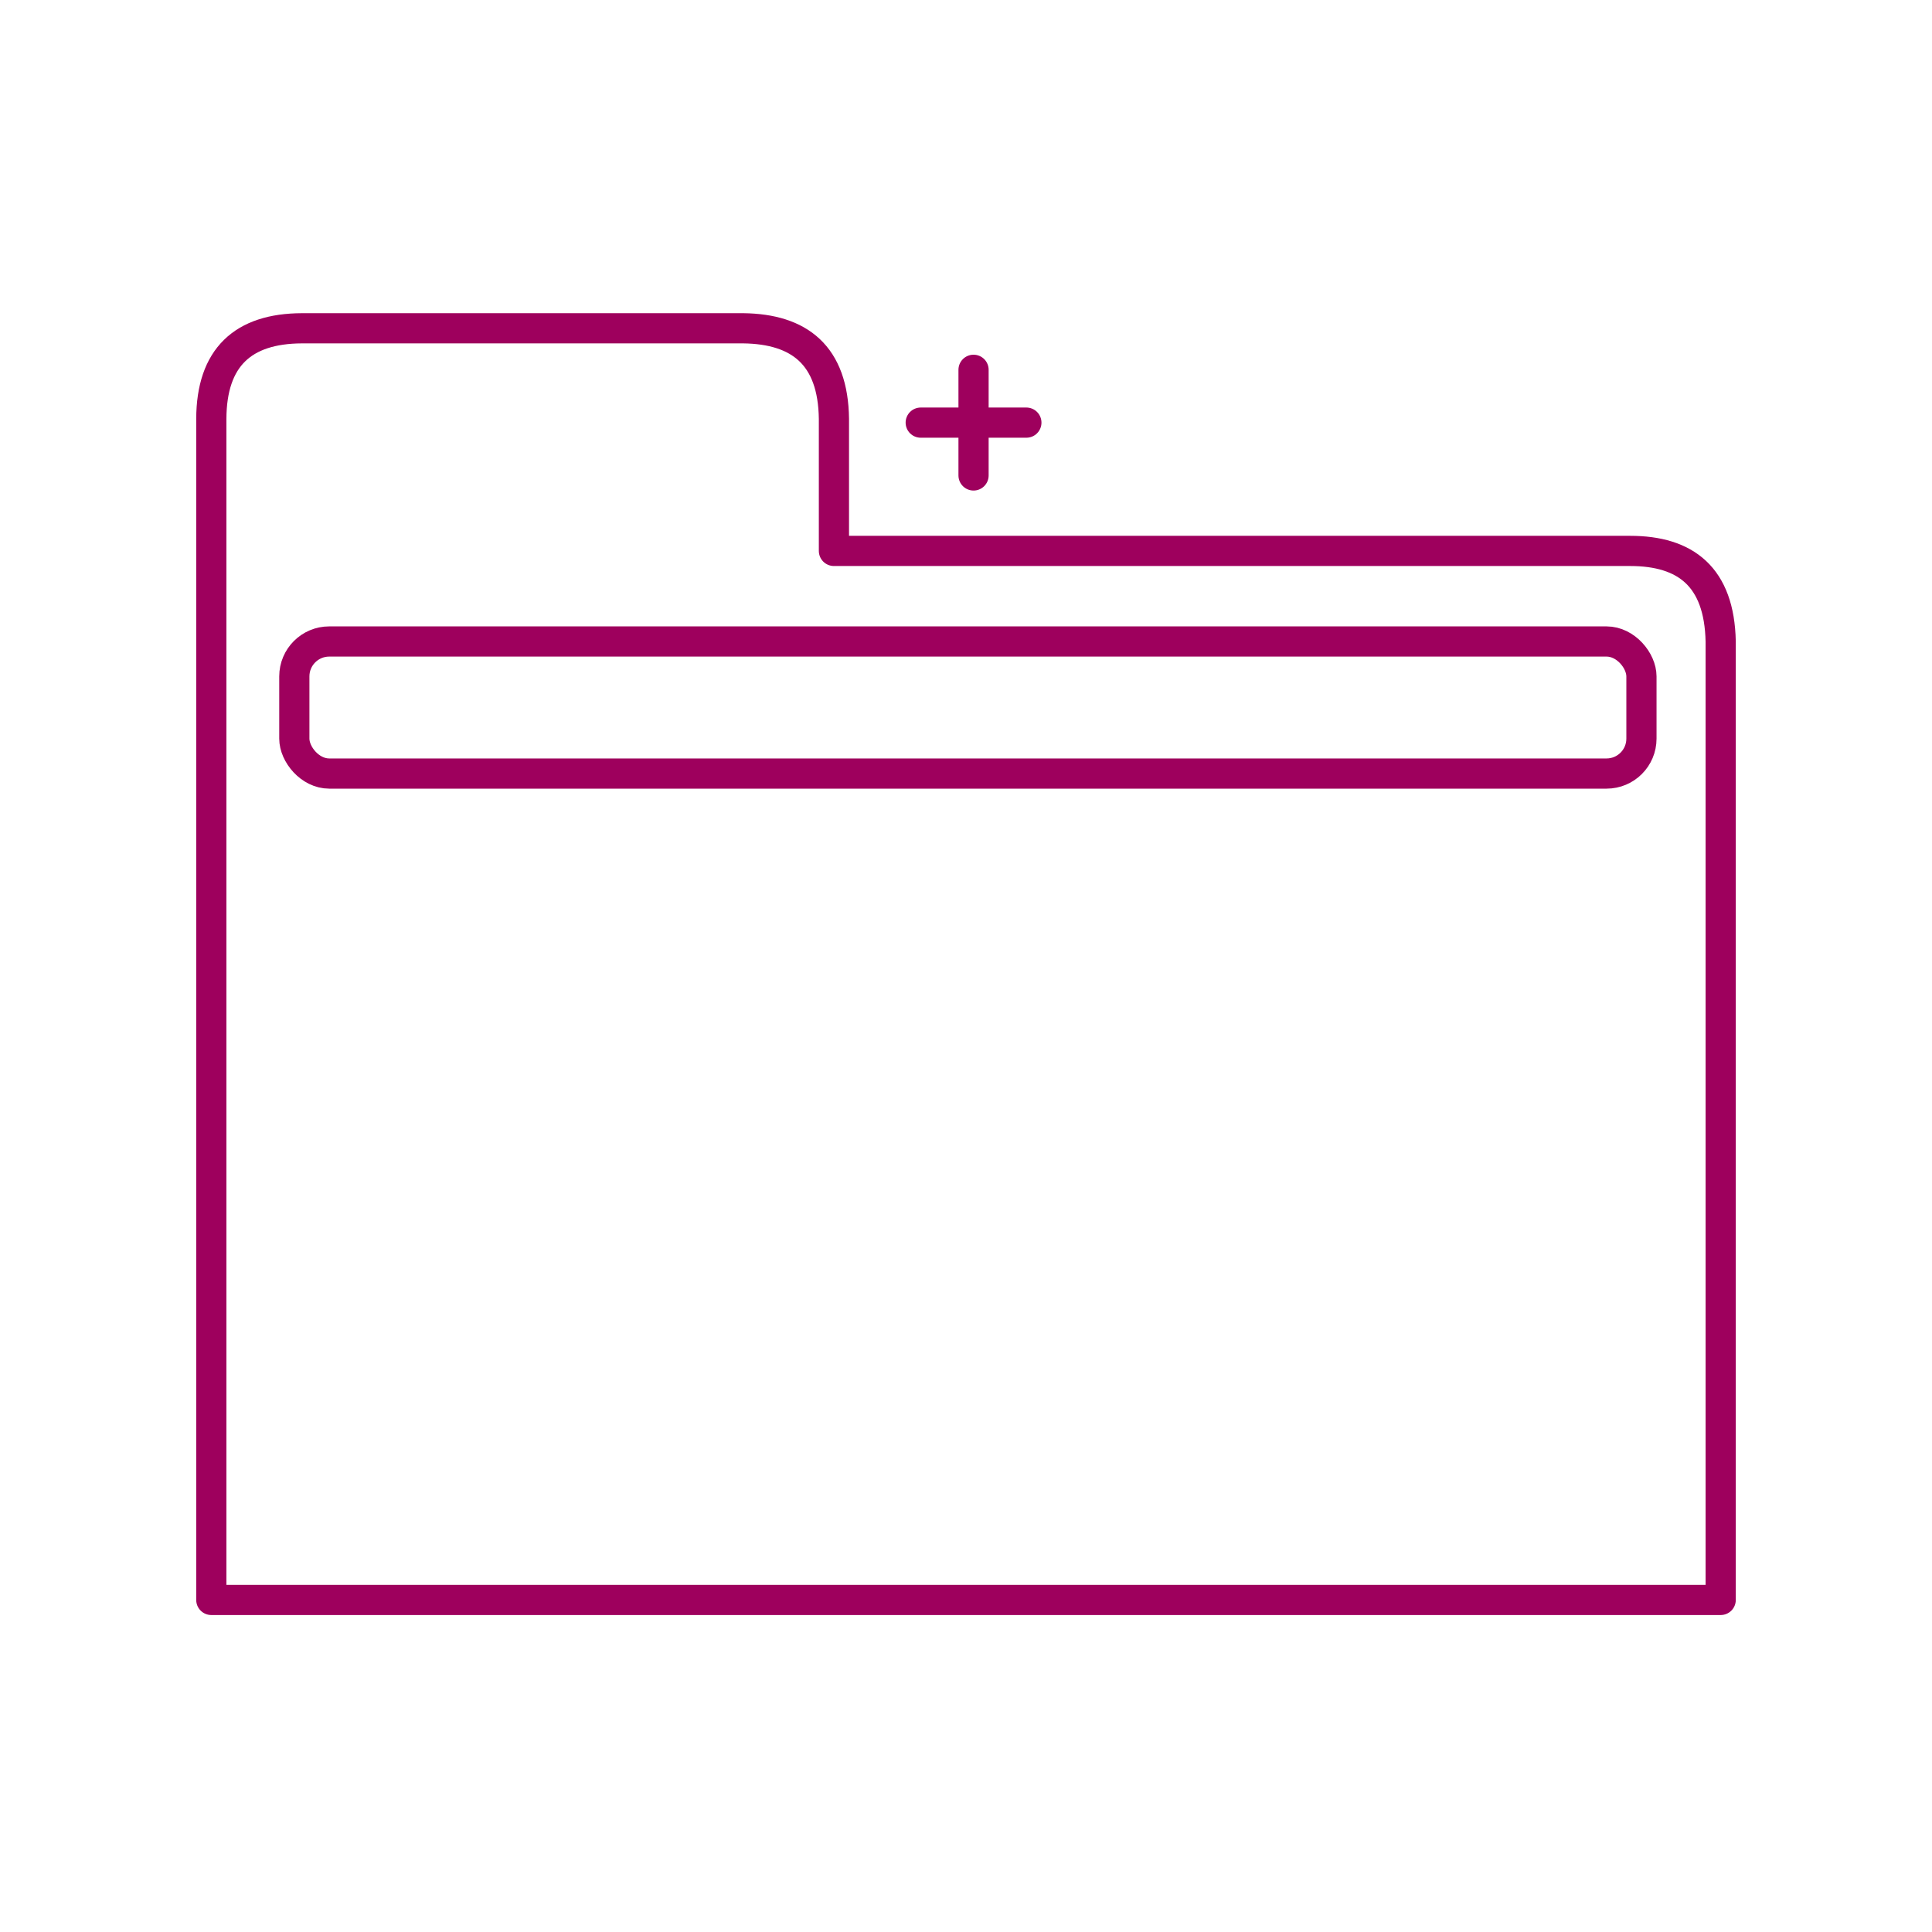 <svg xmlns="http://www.w3.org/2000/svg" viewBox="0 0 512 512">
    <defs>
        <style>.cls-1,.cls-2{fill:none;stroke:#9e005d;stroke-linejoin:round;stroke-width:8px;}.cls-2{stroke-linecap:round;}</style>
    </defs>
    <g transform="translate(52, 83)" viewBox="0 0 408 345">
        <path class="cls-1" d="M4,341V28C4.06,11.72,12.38,4.06,28,4H145c14.87.19,23.79,7.14,24,24V63H380c14.72,0,23.65,6.85,24,24V341Z"/>
        <line class="cls-2" x1="206" y1="43" x2="206" y2="15"/>
        <line class="cls-2" x1="192" y1="29" x2="220" y2="29"/>
        <rect class="cls-2" x="26" y="87" width="357" height="35" rx="9.25" ry="9.25"/>
    </g>
</svg>